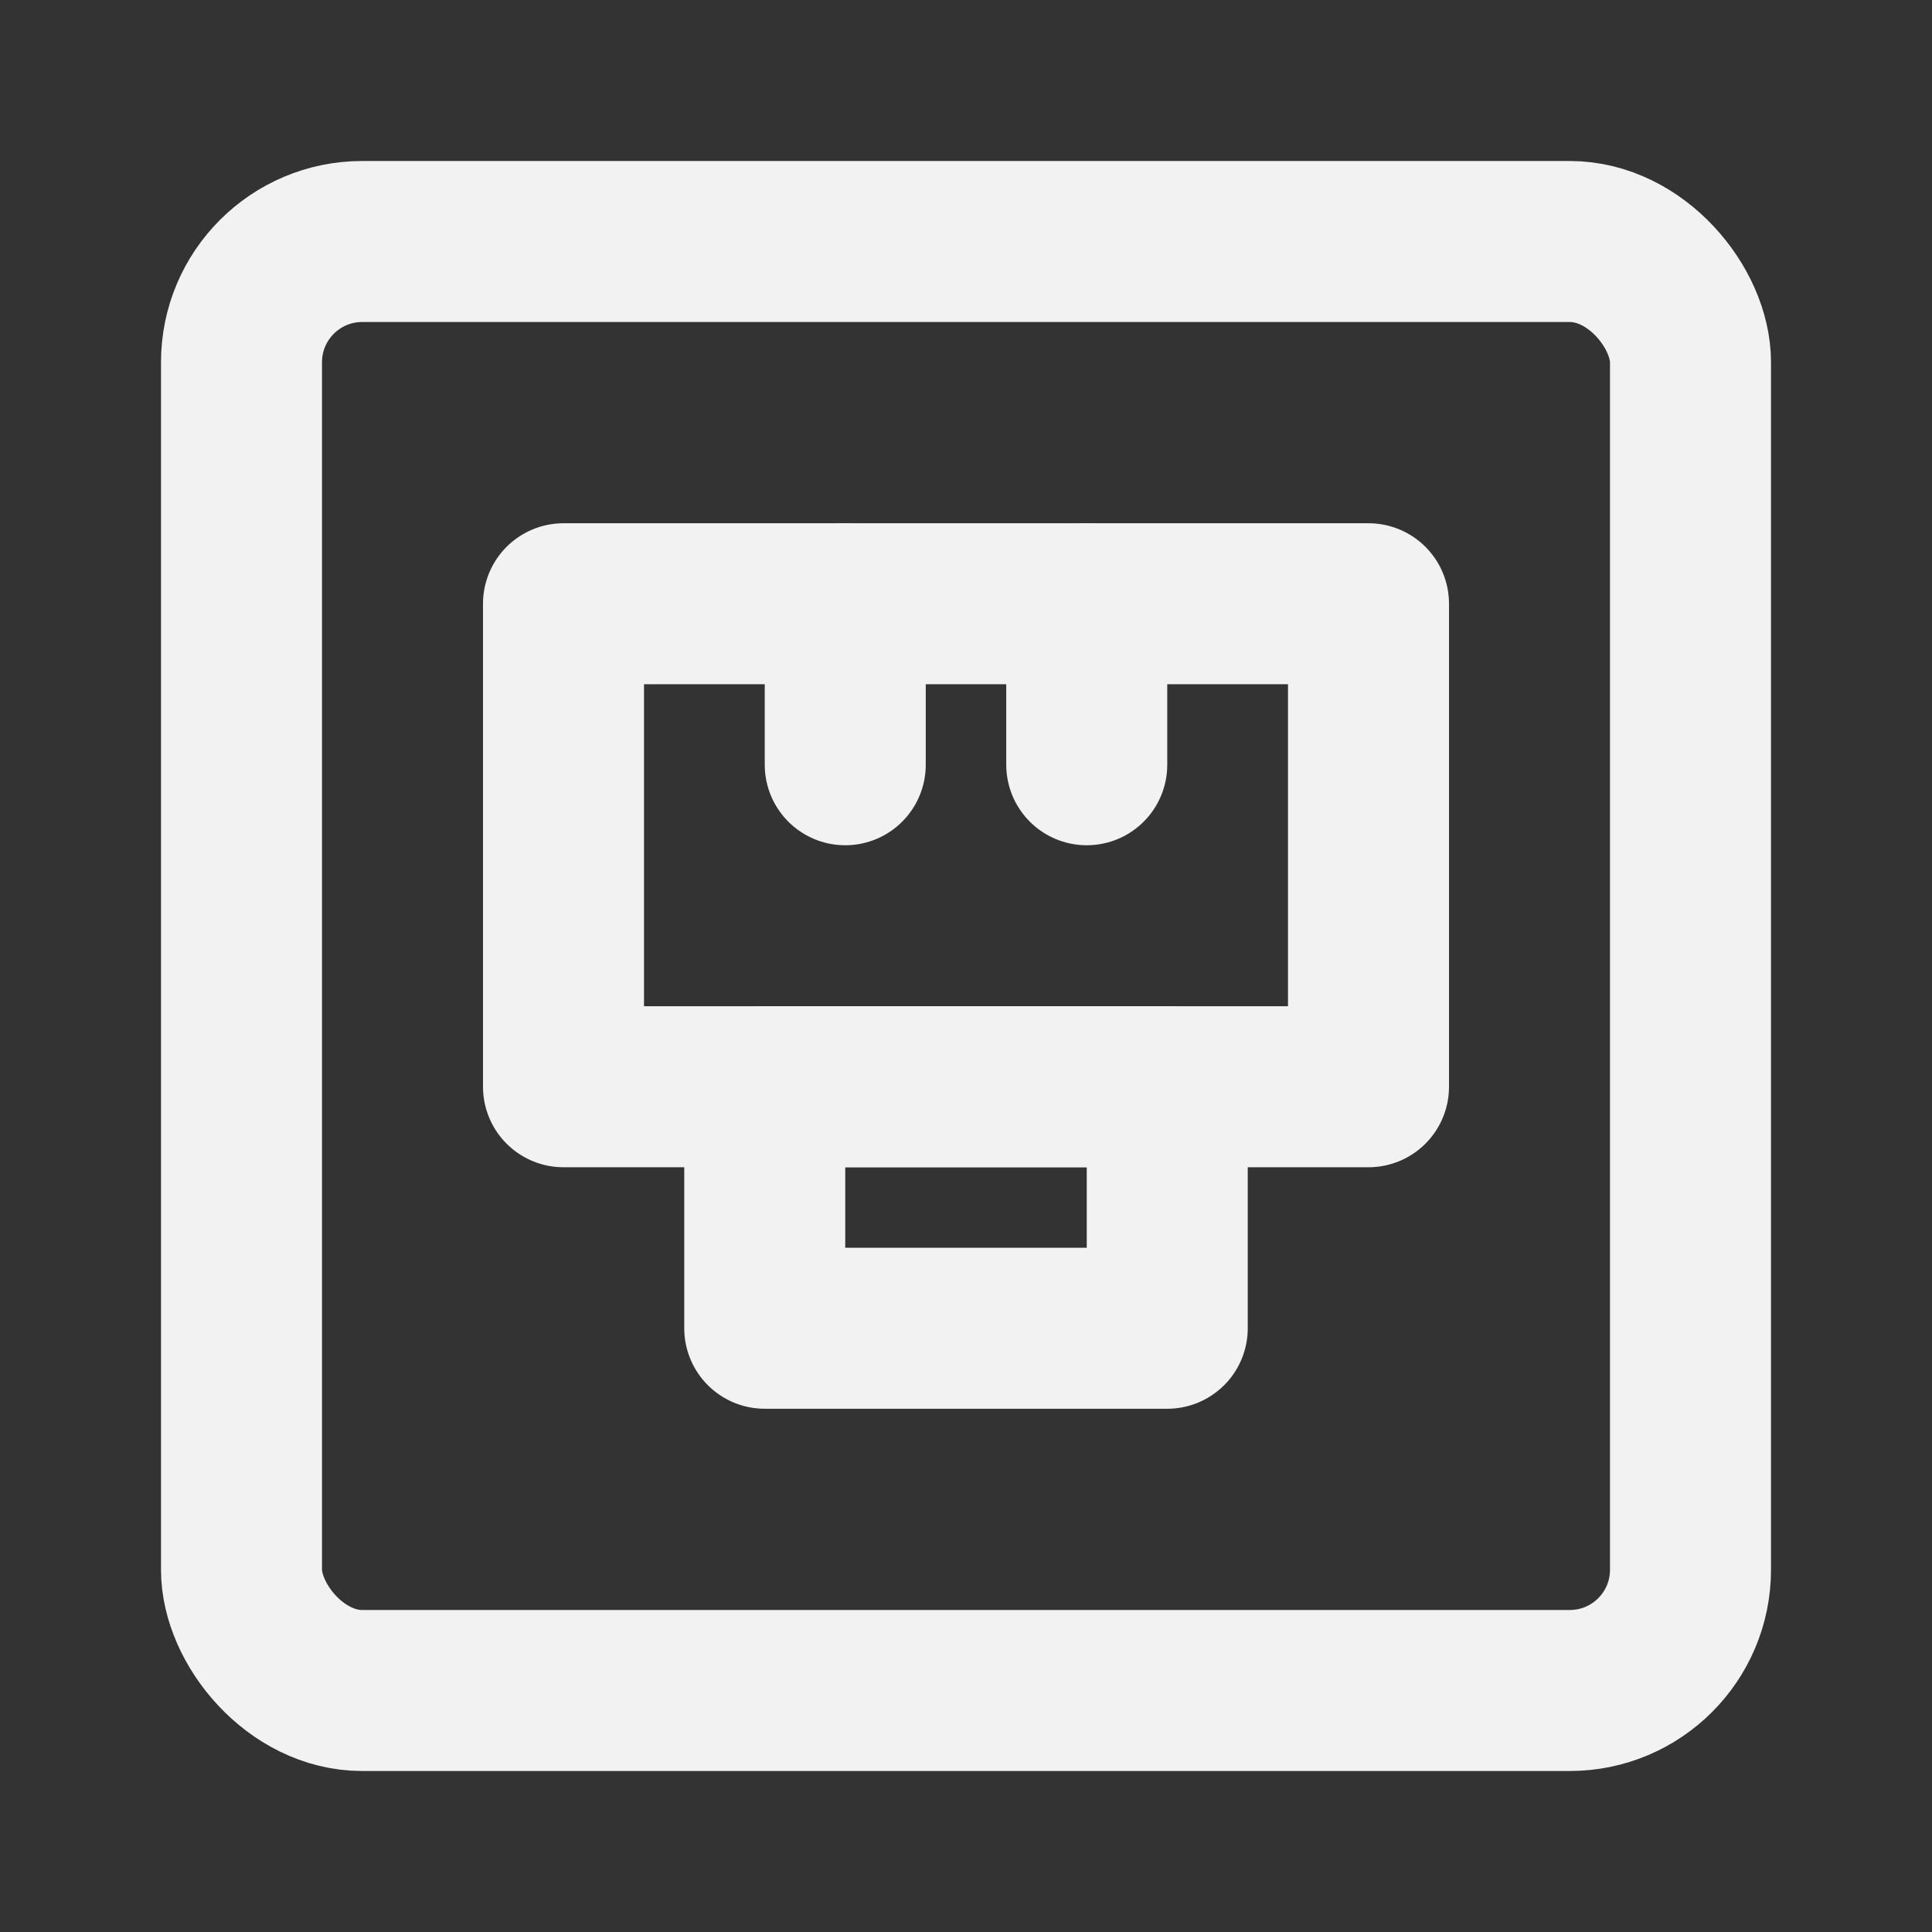 <?xml version="1.0" encoding="UTF-8"?><svg width="24" height="24" viewBox="0 0 48 48" fill="none" xmlns="http://www.w3.org/2000/svg"><rect x="0" y="0" width="48" height="48" fill="#333333" stroke="none"/><rect x="6" y="6" width="36" height="36" rx="3" fill="none" stroke="#F2F2F2" stroke-width="4" stroke-linecap="round" stroke-linejoin="round"/><rect x="19" y="27" width="10" height="6" fill="none" stroke="#F2F2F2" stroke-width="4" stroke-linecap="round" stroke-linejoin="round"/><rect x="14" y="15" width="20" height="12" fill="none" stroke="#F2F2F2" stroke-width="4" stroke-linecap="round" stroke-linejoin="round"/><path d="M21 19V15" stroke="#F2F2F2" stroke-width="4" stroke-linecap="round"/><path d="M27 19V15" stroke="#F2F2F2" stroke-width="4" stroke-linecap="round"/></svg>
